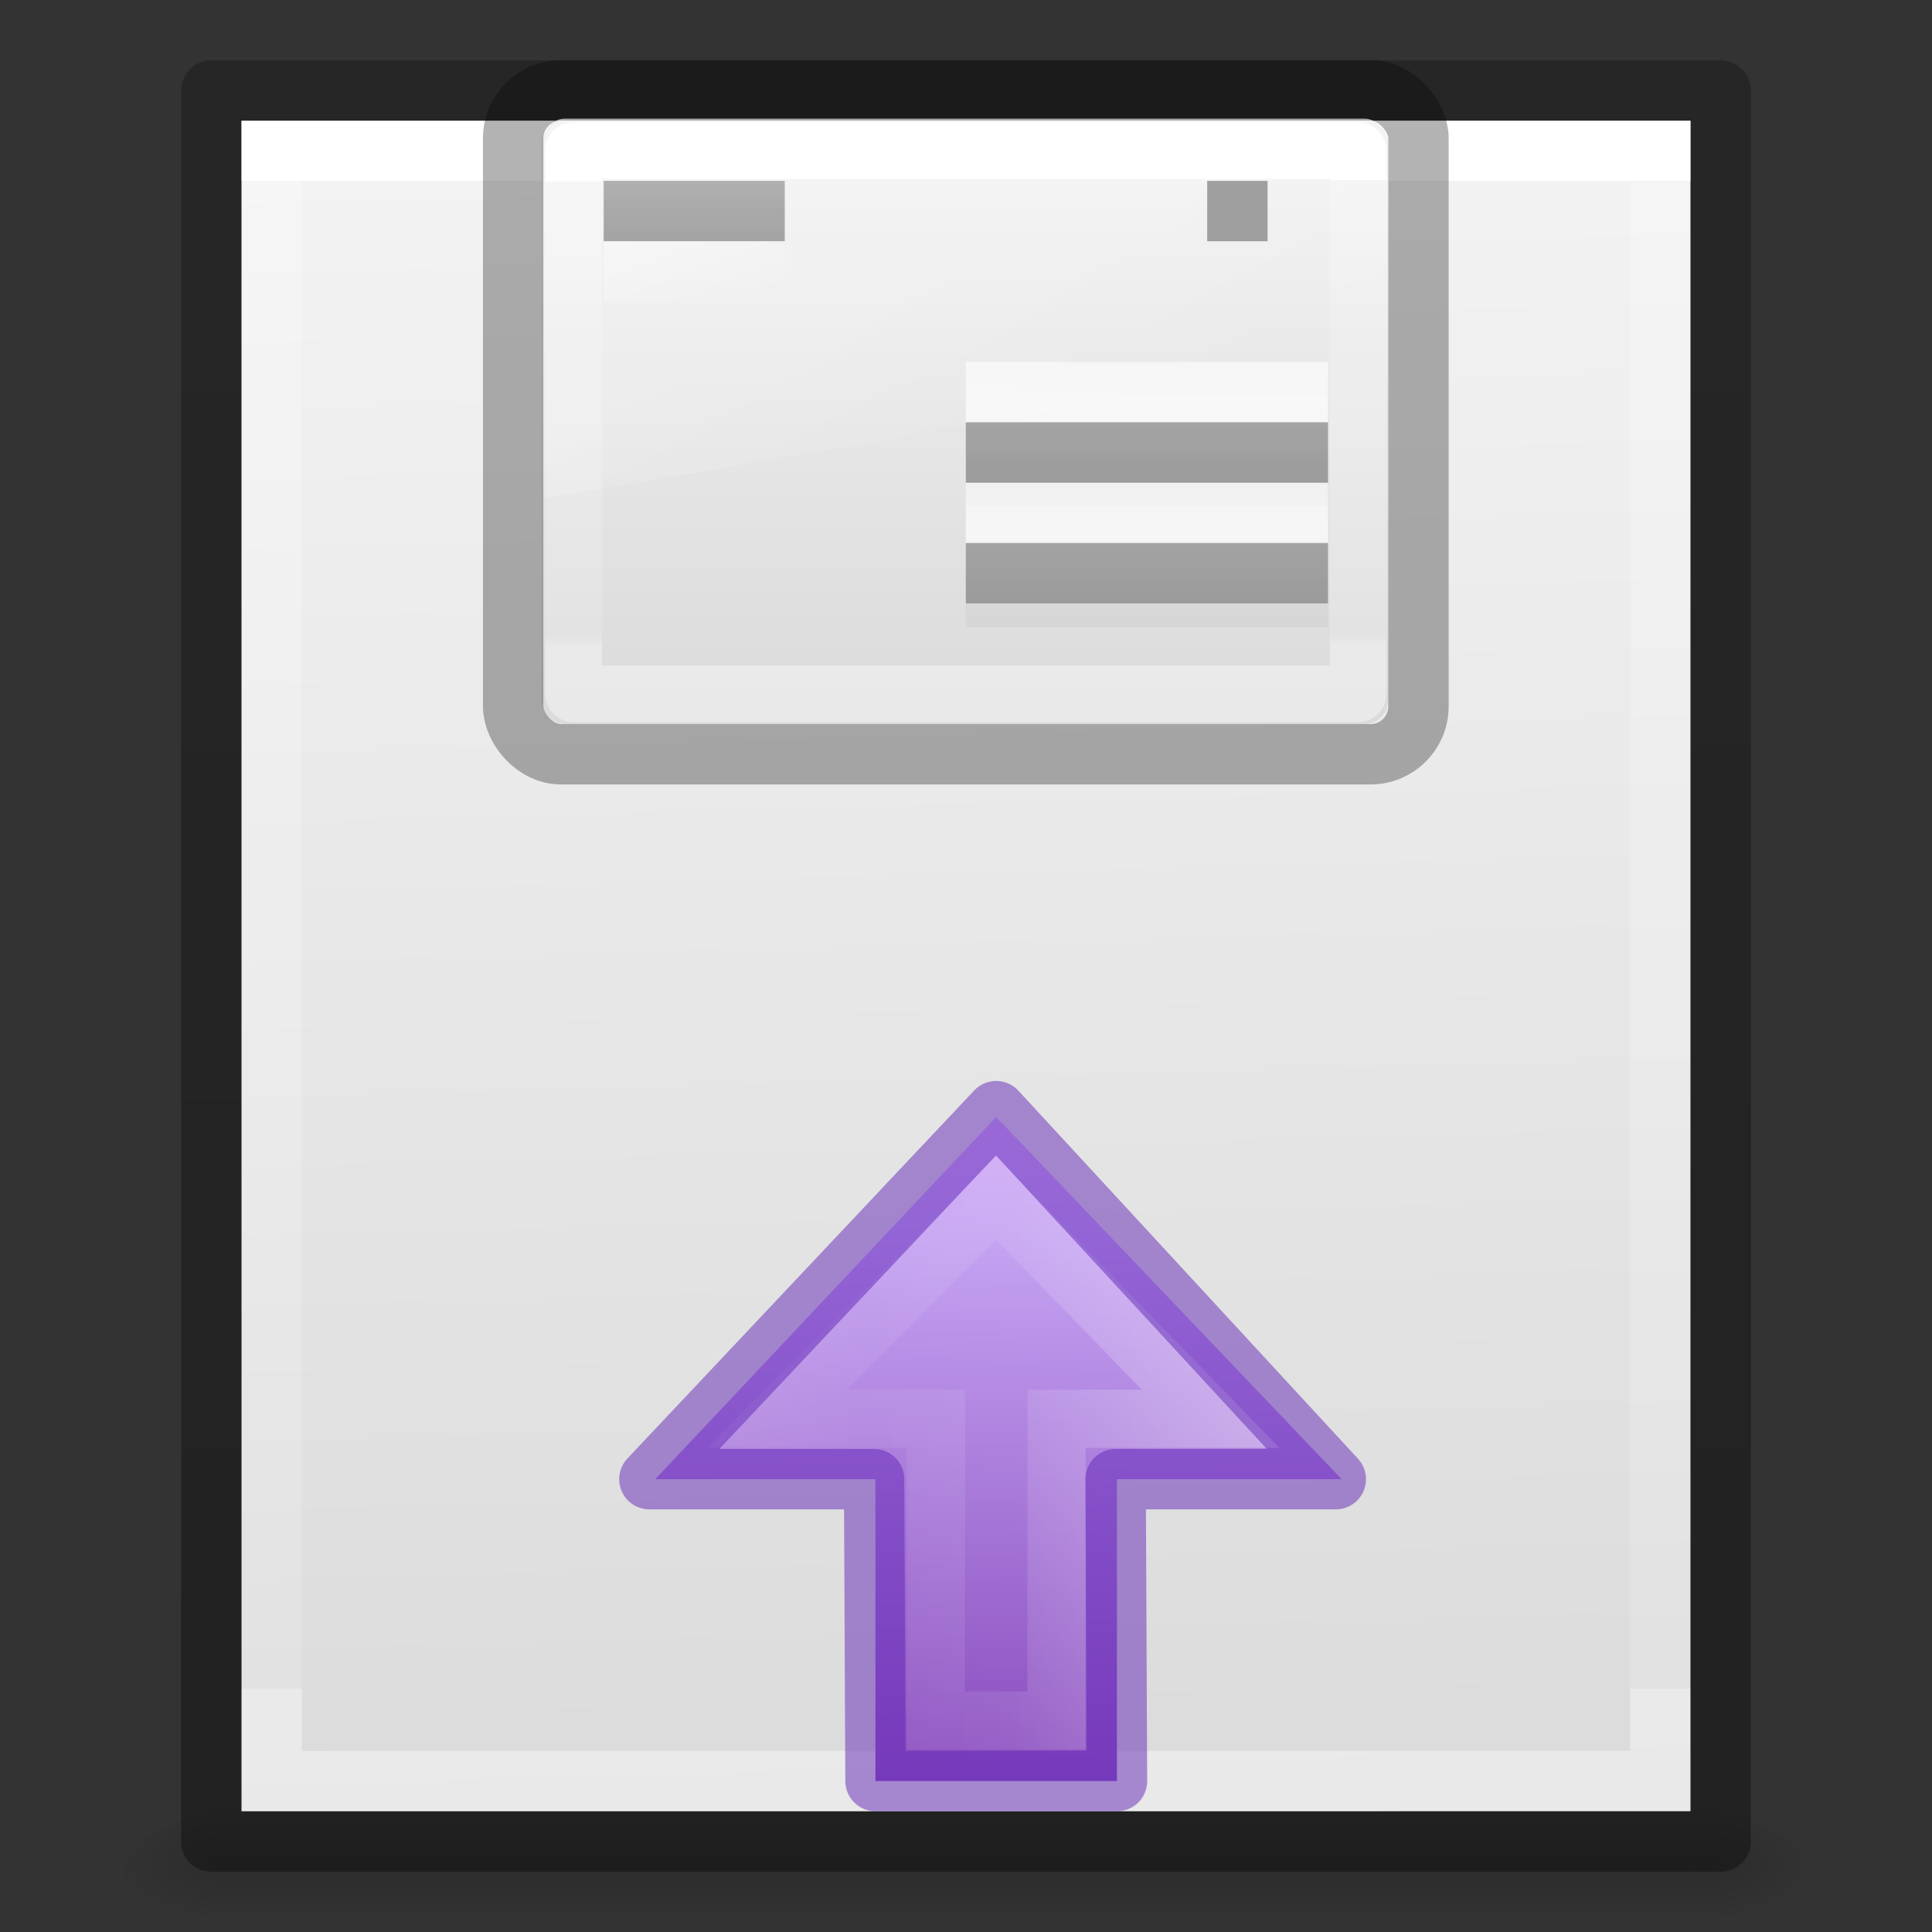 <svg height="32" viewBox="0 0 32 32" width="32" xmlns="http://www.w3.org/2000/svg" xmlns:xlink="http://www.w3.org/1999/xlink"><rect x="0" y="0" width="32" height="32" fill="#333333" stroke="none"/><linearGradient id="a"><stop offset="0" stop-color="#f4f4f4"/><stop offset="1" stop-color="#dbdbdb"/></linearGradient><linearGradient id="b" gradientTransform="matrix(.286 0 0 .304 2.143 1.233)" gradientUnits="userSpaceOnUse" x1="25.132" x2="27.5" xlink:href="#a" y1=".985" y2="94.568"/><linearGradient id="c" gradientTransform="matrix(.243 0 0 .351 2.162 -.432)" gradientUnits="userSpaceOnUse" x1="24" x2="24" y1="6.923" y2="78.077"><stop offset="0" stop-color="#fff"/><stop offset="0" stop-color="#fff" stop-opacity=".235"/><stop offset="1" stop-color="#fff" stop-opacity=".157"/><stop offset="1" stop-color="#fff" stop-opacity=".392"/></linearGradient><linearGradient id="d" gradientTransform="matrix(.254 0 0 .305 19.129 -.685)" gradientUnits="userSpaceOnUse" x1="-51.733" x2="-51.786" y1="94.045" y2="2.906"><stop offset="0" stop-opacity=".34"/><stop offset="1" stop-opacity=".247"/></linearGradient><linearGradient id="e" gradientTransform="matrix(.4 0 0 .364 2.4 8.818)" gradientUnits="userSpaceOnUse" x1="20.053" x2="20.053" xlink:href="#a" y1="10.637" y2="45.244"/><linearGradient id="f" gradientTransform="matrix(.423 0 0 .392 1.846 7.353)" gradientUnits="userSpaceOnUse" spreadMethod="reflect" x1="16.443" x2="16.443" y1="11.509" y2="5.888"><stop offset="0" stop-color="#a0a0a0"/><stop offset="1" stop-color="#8f8f8f" stop-opacity=".635"/></linearGradient><linearGradient id="g" gradientTransform="matrix(.423 0 0 .392 2.063 8.849)" gradientUnits="userSpaceOnUse" spreadMethod="reflect" x1="21.89" x2="25.525" xlink:href="#h" y1="6.092" y2="15.738"/><linearGradient id="h"><stop offset="0" stop-color="#fff"/><stop offset="1" stop-color="#fff" stop-opacity="0"/></linearGradient><linearGradient id="i" gradientTransform="matrix(.422 0 0 .419 3.907 12.453)" gradientUnits="userSpaceOnUse" x1="23.904" x2="23.904" y1="35.75" y2="20.443"><stop offset="0"/><stop offset=".5" stop-opacity=".498"/><stop offset="1" stop-opacity="0"/></linearGradient><linearGradient id="j" gradientTransform="matrix(.423 0 0 .392 1.846 7.275)" gradientUnits="userSpaceOnUse" spreadMethod="reflect" x1="25.525" x2="25.525" xlink:href="#h" y1="30.189" y2="15.738"/><linearGradient id="k" gradientTransform="matrix(.423 0 0 .392 1.846 7.353)" gradientUnits="userSpaceOnUse" spreadMethod="reflect" x1="25.525" x2="25.525" y1="35.429" y2="15.738"><stop offset="0" stop-color="#969696"/><stop offset=".5" stop-color="#858585" stop-opacity=".635"/><stop offset="1" stop-color="#939393" stop-opacity="0"/></linearGradient><linearGradient id="l" gradientTransform="matrix(.537 0 0 -.577 1.112 57.997)" gradientUnits="userSpaceOnUse" x1="40.958" x2="18.681" y1="46.971" y2="46.971"><stop offset="0" stop-color="#fff"/><stop offset=".45" stop-color="#fff" stop-opacity=".235"/><stop offset=".65" stop-color="#fff" stop-opacity=".157"/><stop offset="1" stop-color="#fff" stop-opacity=".392"/></linearGradient><linearGradient id="m" gradientTransform="matrix(0 -.477 .444 0 9.441 36.943)" gradientUnits="userSpaceOnUse" x1="48.267" x2="-4.724" y1="26.331" y2="25.453"><stop offset="0" stop-color="#f0c1ff"/><stop offset=".262" stop-color="#c5a3f2"/><stop offset=".705" stop-color="#7a36b1"/><stop offset="1" stop-color="#4c2d81"/></linearGradient><radialGradient id="n" cx="605.714" cy="486.648" gradientTransform="matrix(.016 0 0 .008 18.56 25.981)" gradientUnits="userSpaceOnUse" r="117.143" xlink:href="#o"/><linearGradient id="o"><stop offset="0"/><stop offset="1" stop-opacity="0"/></linearGradient><radialGradient id="p" cx="605.714" cy="486.648" gradientTransform="matrix(-.016 0 0 .008 13.44 25.981)" gradientUnits="userSpaceOnUse" r="117.143" xlink:href="#o"/><linearGradient id="q" gradientTransform="matrix(.046 0 0 .008 -.542 25.981)" gradientUnits="userSpaceOnUse" x1="302.857" x2="302.857" y1="366.648" y2="609.505"><stop offset="0" stop-opacity="0"/><stop offset=".5"/><stop offset="1" stop-opacity="0"/></linearGradient><linearGradient id="r" gradientTransform="matrix(.391 0 0 .434 2.603 10.522)" gradientUnits="userSpaceOnUse" x1="16.626" x2="20.055" xlink:href="#h" y1="15.298" y2="24.628"/><linearGradient id="s" gradientTransform="matrix(.459 0 0 .297 .973 11.865)" gradientUnits="userSpaceOnUse" x1="23.901" x2="24" y1="8.497" y2="41.185"><stop offset="0" stop-color="#fff"/><stop offset="0" stop-color="#fff" stop-opacity=".235"/><stop offset=".981" stop-color="#fff" stop-opacity=".157"/><stop offset="1" stop-color="#fff" stop-opacity=".392"/></linearGradient><linearGradient id="t" gradientTransform="matrix(.422 0 0 .419 1.907 11.234)" gradientUnits="userSpaceOnUse" x1="23.904" x2="23.904" xlink:href="#i" y1="35.75" y2="20.443"/><linearGradient id="u" gradientTransform="matrix(.423 0 0 .392 1.846 9.796)" gradientUnits="userSpaceOnUse" spreadMethod="reflect" x1="25.525" x2="25.525" xlink:href="#h" y1="30.189" y2="15.738"/><linearGradient id="v" gradientTransform="matrix(.423 0 0 .392 1.846 11.135)" gradientUnits="userSpaceOnUse" spreadMethod="reflect" x1="25.525" x2="25.525" xlink:href="#k" y1="35.429" y2="15.738"/><linearGradient id="w" gradientTransform="matrix(.422 0 0 .419 1.907 8.713)" gradientUnits="userSpaceOnUse" x1="23.904" x2="23.904" xlink:href="#i" y1="35.75" y2="20.443"/><linearGradient id="x" gradientTransform="matrix(.423 0 0 .392 1.846 8.613)" gradientUnits="userSpaceOnUse" spreadMethod="reflect" x1="25.525" x2="25.525" xlink:href="#k" y1="35.429" y2="15.738"/><path d="m4 2h24v28l-24.0.001z" fill="url(#b)"/><g fill="none" transform="translate(1 1)"><path d="m26.5 28.5-23.0.001 0-27.001 23-.001z" stroke="url(#c)" stroke-linecap="round"/><path d="m2.5.5c2.521 0 25.0 0 25.0 0l0 29-25.0.001z" stroke="url(#d)" stroke-linejoin="round" stroke-width="1"/></g><g transform="matrix(.793 0 0 .793 6.517 -8.416)"><rect fill="url(#e)" fill-rule="evenodd" height="12.645" rx=".5" width="17.688" x="3.091" y="13.091"/><path d="m3.761 13.761h16.388l-0 11.345h-16.388z" fill="none" stroke="url(#s)" stroke-linecap="round" stroke-linejoin="round" stroke-width="1.182"/><path d="m3.755 13.128c-.322 0-.615.194-.615.49l-.009 7.381c.518-.008 17.255-2.949 17.648-3.09l.015-4.195c.001-.226-.271-.586-.55-.586z" fill="url(#r)" fill-rule="evenodd" opacity=".2"/><g fill="none"><path d="m8.173 15.021h-3.782z" stroke="url(#f)" stroke-width="1.261"/><path d="m8.173 16.282h-3.782z" opacity=".7" stroke="url(#g)" stroke-width="1.261"/><path d="m11.955 20.694h7.564" opacity=".06" stroke="url(#w)"/><path d="m11.955 18.803h7.564" opacity=".7" stroke="url(#j)" stroke-width="1.261"/><path d="m11.955 23.215h7.564" opacity=".06" stroke="url(#t)"/><path d="m11.955 21.324h7.564" opacity=".7" stroke="url(#u)" stroke-width="1.261"/><rect height="13.867" opacity=".3" rx="1" stroke="#000" stroke-width="1.261" width="18.909" x="2.5" y="12.5"/><path d="m11.955 20.064h7.564" stroke="url(#x)" stroke-width="1.261"/><path d="m11.955 22.585h7.564" stroke="url(#v)" stroke-width="1.261"/><path d="m17.627 14.391v1.261" stroke="#9f9f9f" stroke-width="1.261"/></g></g><g transform="translate(-1)"><path d="m23.222 24.5-5.722-6-5.647 6h3.647l0 5h4l-0-5z" display="block" fill="url(#m)" stroke-width="1"/><g fill="none"><path d="m13.866 23.5 3.634-3.656 3.552 3.656-2.552-0v5h-2v-5z" display="block" opacity=".401" stroke="url(#l)" stroke-miterlimit="7" stroke-width=".964"/><path d="m11.756 24.5 5.744-6.096 5.625 6.096h-3.647l.023 5h-4l-.023-5z" opacity=".5" stroke="#6326b9" stroke-linejoin="round"/></g></g><g transform="translate(0 1)"><path d="m4 29h24v2h-24z" fill="url(#q)" opacity=".15"/><path d="m4 29v2c-.807.004-1.95-.448-1.95-1s.9-1 1.95-1z" fill="url(#p)" opacity=".15"/><path d="m28 29v2c.807.004 1.95-.448 1.95-1s-.9-1-1.95-1z" fill="url(#n)" opacity=".15"/></g></svg>